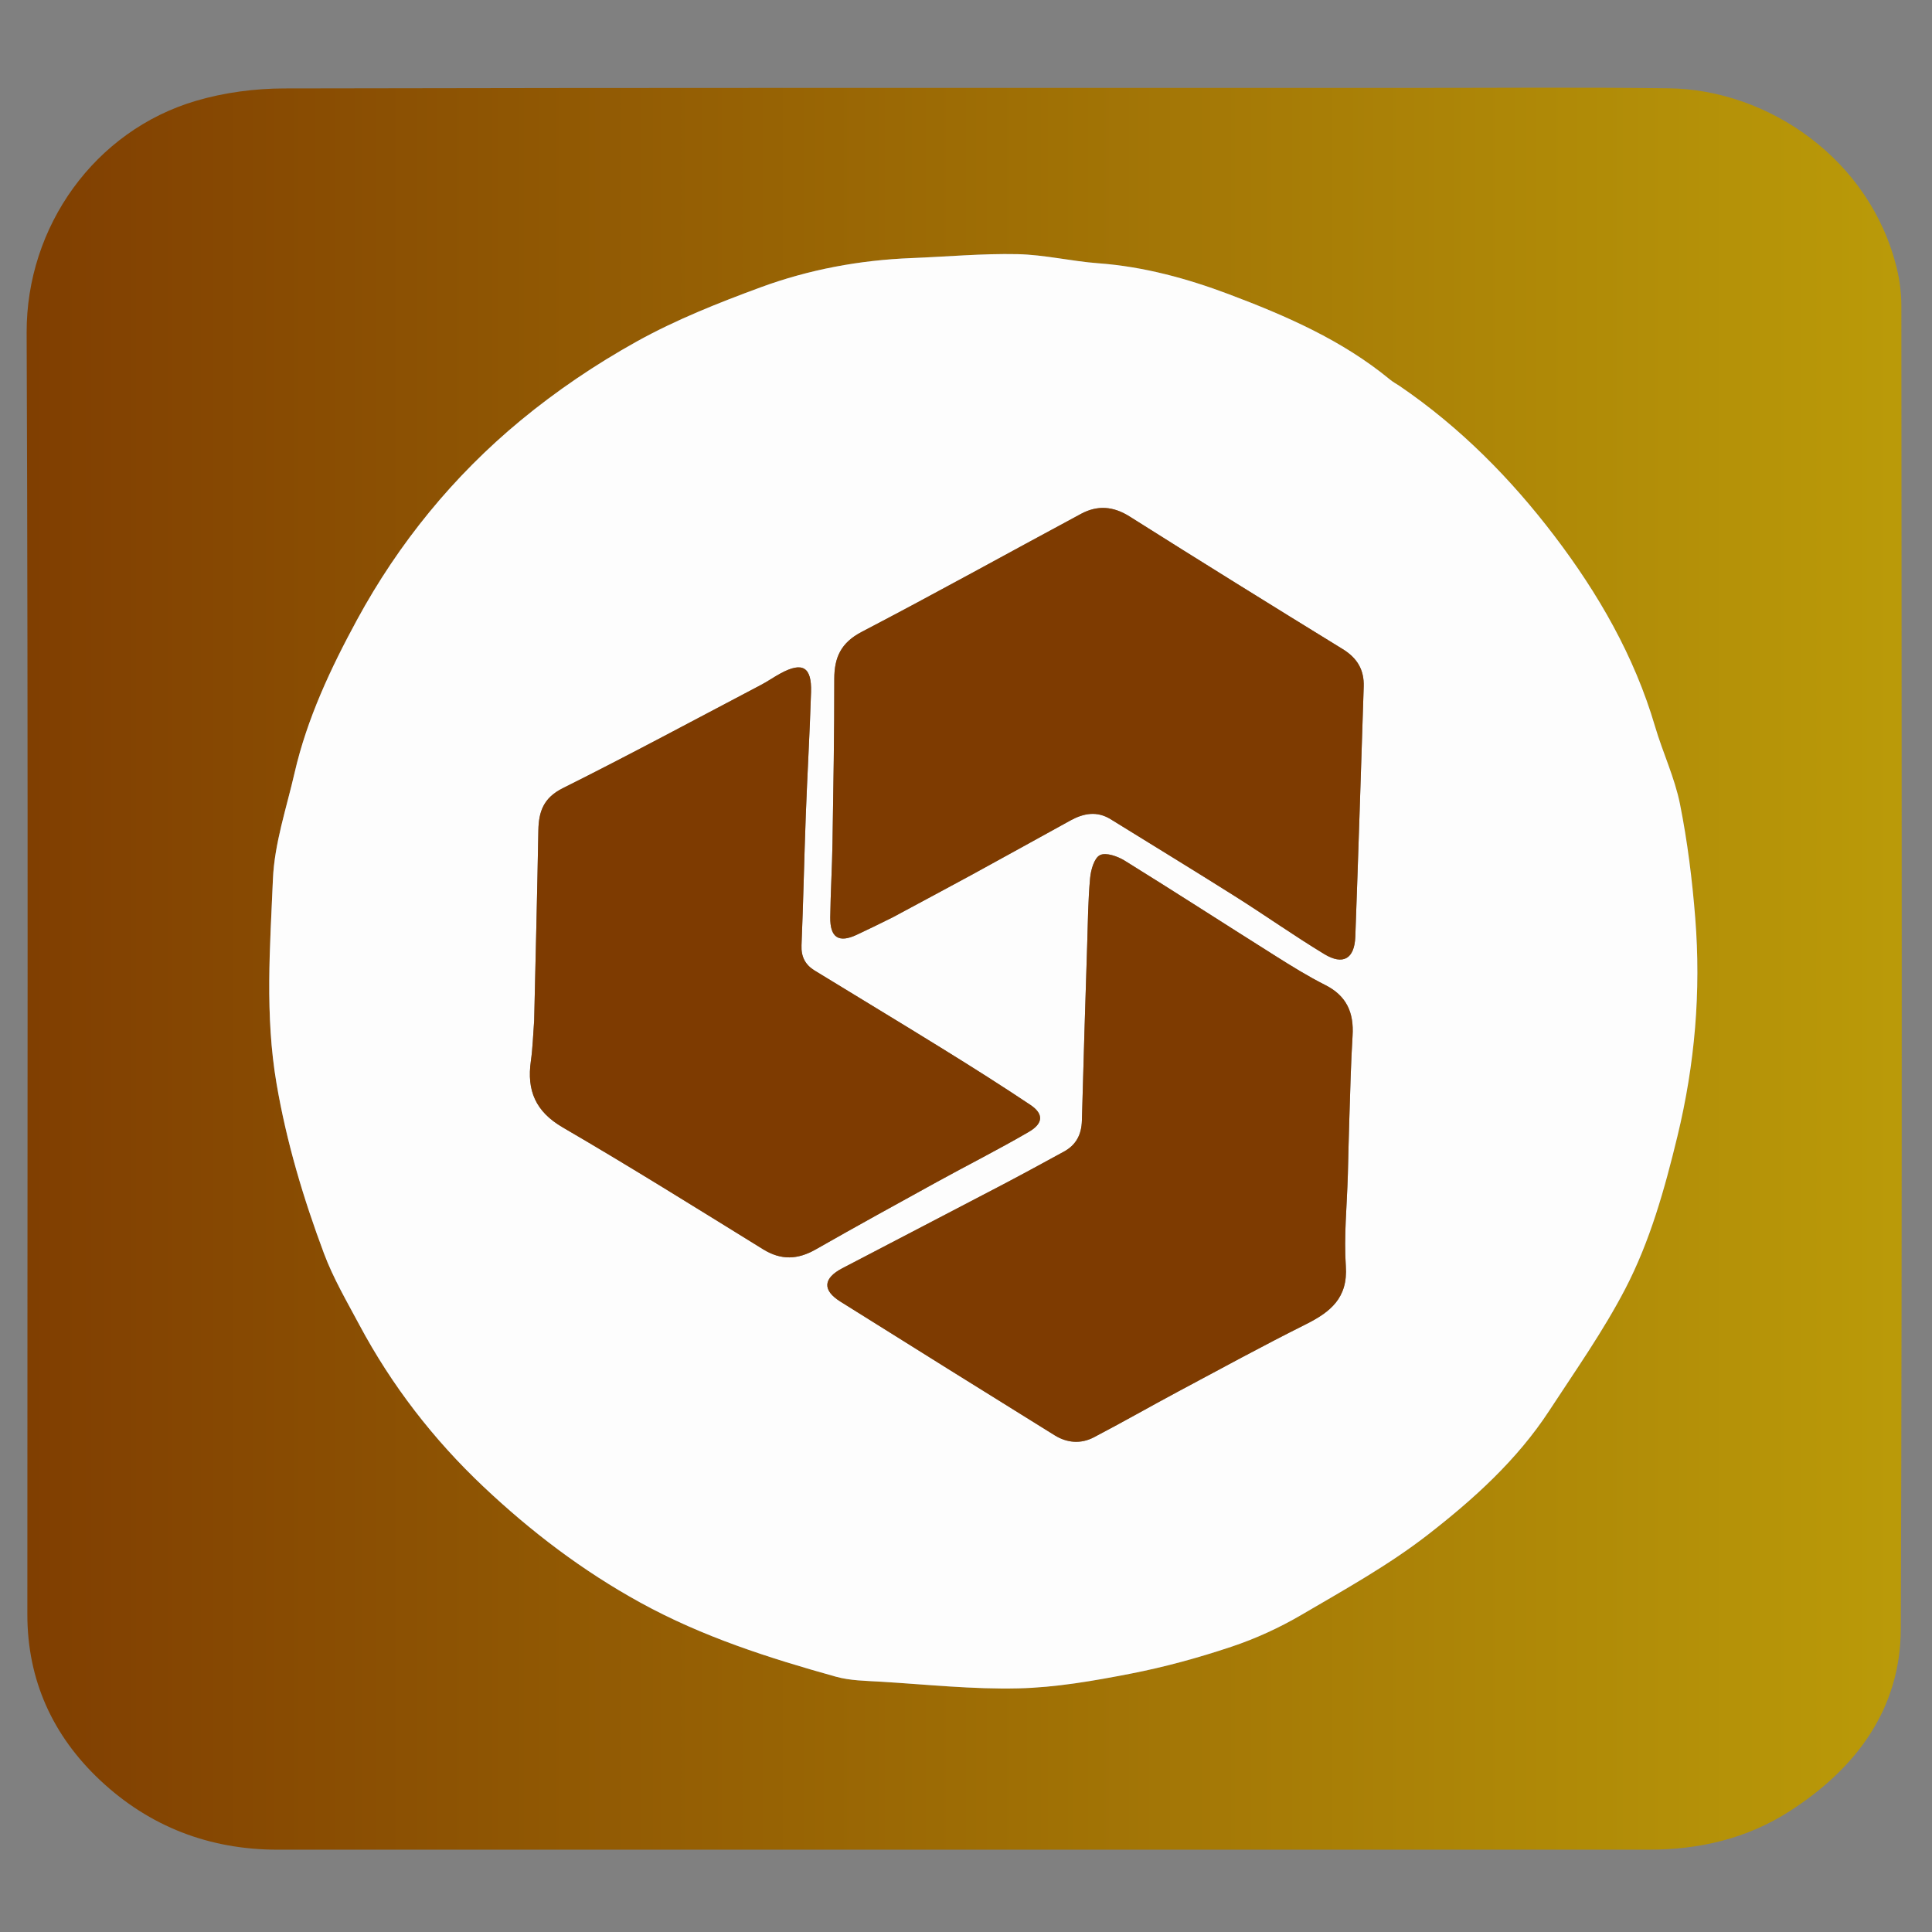 <svg version="1.1" id="Layer_1" xmlns="http://www.w3.org/2000/svg" xmlns:xlink="http://www.w3.org/1999/xlink" x="0px" y="0px"
	 width="100%" viewBox="0 0 636.1 636.1" enable-background="new 0 0 636.1 636.1" xml:space="preserve">
<rect x="0" y="0" width="636.1" height="636.1" fill="#808080" stroke="none"/>
<style type="text/css">
	.st0{fill:url(#SVGID_1_);}
	.st1{fill:url(#SVGID_2_);}
</style>
<linearGradient id="SVGID_1_" gradientUnits="userSpaceOnUse" x1="-14.647" y1="54.292" x2="656.557" y2="54.292" >
	<stop offset="1.502404e-03" style="stop-color:#7e3b01" />
	<stop offset="1" style="stop-color:#bd9f09" />
</linearGradient>
<path class="st0" opacity="1" stroke="none" 
	d="
M462,28.943 
	C491.496,28.96 520.497,28.684 549.488,29.072 
	C582.061,29.508 615.796,52.315 624.532,88.447 
	C625.498,92.443 626.01,96.651 626.012,100.761 
	C626.085,245.91 626.33,391.059 625.834,536.206 
	C625.744,562.671 611.174,582.2 589.299,596.284 
	C575.189,605.369 559.49,609.002 542.84,609.002 
	C392.359,608.999 241.878,609.002 91.396,608.998 
	C68.929,608.997 49.199,601.394 32.938,586.112 
	C17.383,571.495 9.006,553.207 9.005,531.527 
	C8.996,390.878 9.322,250.227 8.772,109.58 
	C8.635,74.597 31.179,42.97 64.643,33.165 
	C73.895,30.454 83.889,29.138 93.547,29.117 
	C216.198,28.854 338.849,28.943 462,28.943 
M460.565,126.948 
	C459.599,126.301 458.57,125.731 457.677,124.995 
	C441.906,111.986 423.329,103.929 404.572,96.862 
	C390.905,91.713 376.559,87.779 361.684,86.686 
	C352.75,86.029 343.889,83.864 334.968,83.679 
	C323.357,83.437 311.721,84.52 300.092,84.974 
	C283.037,85.639 266.356,88.742 250.42,94.608 
	C236.506,99.731 222.557,105.265 209.637,112.443 
	C196.202,119.907 183.238,128.658 171.395,138.45 
	C149.297,156.721 131.254,178.846 117.575,204.028 
	C108.911,219.979 101.099,236.567 96.982,254.483 
	C94.312,266.101 90.356,277.731 89.86,289.477 
	C88.916,311.832 87.202,334.183 91.042,356.712 
	C94.34,376.054 99.869,394.516 106.667,412.691 
	C109.714,420.836 114.188,428.474 118.307,436.186 
	C128.977,456.166 142.732,473.944 159.123,489.427 
	C174.771,504.209 191.756,517.161 210.89,527.675 
	C231.345,538.915 253.066,545.858 275.218,552.04 
	C279.953,553.362 285.089,553.392 290.061,553.692 
	C305.132,554.601 320.234,556.243 335.284,555.885 
	C347.667,555.591 360.101,553.409 372.313,551.032 
	C383.516,548.852 394.618,545.796 405.447,542.176 
	C413.43,539.508 421.26,535.92 428.526,531.664 
	C442.682,523.37 457.183,515.334 470.087,505.317 
	C485.136,493.635 499.463,480.714 510.059,464.492 
	C518.673,451.303 527.821,438.341 535.072,424.415 
	C543.28,408.652 548.066,391.515 552.284,374.102 
	C558.046,350.314 560.07,326.478 558.152,302.268 
	C557.156,289.7 555.599,277.102 553.131,264.751 
	C551.386,256.017 547.435,247.748 544.905,239.144 
	C538.102,215.996 526.188,195.382 511.799,176.47 
	C497.5,157.675 480.881,140.786 460.565,126.948 
z"/>
<path fill="#FDFDFD" opacity="1" stroke="none" 
	d="
M460.877,127.126 
	C480.881,140.786 497.5,157.675 511.799,176.47 
	C526.188,195.382 538.102,215.996 544.905,239.144 
	C547.435,247.748 551.386,256.017 553.131,264.751 
	C555.599,277.102 557.156,289.7 558.152,302.268 
	C560.07,326.478 558.046,350.314 552.284,374.102 
	C548.066,391.515 543.28,408.652 535.072,424.415 
	C527.821,438.341 518.673,451.303 510.059,464.492 
	C499.463,480.714 485.136,493.635 470.087,505.317 
	C457.183,515.334 442.682,523.37 428.526,531.664 
	C421.26,535.92 413.43,539.508 405.447,542.176 
	C394.618,545.796 383.516,548.852 372.313,551.032 
	C360.101,553.409 347.667,555.591 335.284,555.885 
	C320.234,556.243 305.132,554.601 290.061,553.692 
	C285.089,553.392 279.953,553.362 275.218,552.04 
	C253.066,545.858 231.345,538.915 210.89,527.675 
	C191.756,517.161 174.771,504.209 159.123,489.427 
	C142.732,473.944 128.977,456.166 118.307,436.186 
	C114.188,428.474 109.714,420.836 106.667,412.691 
	C99.869,394.516 94.34,376.054 91.042,356.712 
	C87.202,334.183 88.916,311.832 89.86,289.477 
	C90.356,277.731 94.312,266.101 96.982,254.483 
	C101.099,236.567 108.911,219.979 117.575,204.028 
	C131.254,178.846 149.297,156.721 171.395,138.45 
	C183.238,128.658 196.202,119.907 209.637,112.443 
	C222.557,105.265 236.506,99.731 250.42,94.608 
	C266.356,88.742 283.037,85.639 300.092,84.974 
	C311.721,84.52 323.357,83.437 334.968,83.679 
	C343.889,83.864 352.75,86.029 361.684,86.686 
	C376.559,87.779 390.905,91.713 404.572,96.862 
	C423.329,103.929 441.906,111.986 457.677,124.995 
	C458.57,125.731 459.599,126.301 460.877,127.126 
M294.254,301.814 
	C302.73,297.269 311.232,292.772 319.676,288.168 
	C330.621,282.199 341.514,276.133 352.441,270.132 
	C356.772,267.754 361.173,266.934 365.685,269.728 
	C379.38,278.209 393.139,286.59 406.762,295.186 
	C416.585,301.384 426.082,308.107 436.009,314.126 
	C442.225,317.895 445.963,315.658 446.229,308.397 
	C447.235,280.947 448.097,253.491 448.993,226.037 
	C449.172,220.567 446.877,216.662 442.095,213.722 
	C418.616,199.286 395.2,184.747 371.893,170.035 
	C366.512,166.639 361.306,166.292 355.933,169.178 
	C331.859,182.112 307.964,195.387 283.738,208.026 
	C276.926,211.58 274.678,216.377 274.685,223.564 
	C274.705,241.55 274.384,259.537 274.095,277.522 
	C273.964,285.679 273.461,293.831 273.357,301.987 
	C273.271,308.683 276.142,310.531 281.989,307.813 
	C285.892,305.999 289.756,304.102 294.254,301.814 
M443.788,386.44 
	C443.941,380.447 444.053,374.453 444.254,368.462 
	C444.561,359.312 444.752,350.152 445.324,341.017 
	C445.798,333.433 443.391,327.864 436.313,324.301 
	C430.686,321.468 425.301,318.12 419.962,314.758 
	C403.398,304.328 386.964,293.693 370.326,283.384 
	C367.99,281.937 364.178,280.577 362.184,281.535 
	C360.279,282.451 359.164,286.383 358.913,289.1 
	C358.242,296.377 358.18,303.712 357.949,311.027 
	C357.337,330.329 356.718,349.632 356.21,368.938 
	C356.089,373.531 354.319,376.964 350.29,379.158 
	C343.601,382.801 336.924,386.468 330.178,390.002 
	C312.583,399.22 294.946,408.357 277.342,417.557 
	C271.006,420.869 270.702,424.783 276.659,428.521 
	C300.143,443.258 323.676,457.916 347.222,472.552 
	C351.332,475.107 355.861,475.463 360.124,473.238 
	C369.524,468.332 378.731,463.055 388.084,458.056 
	C401.967,450.635 415.793,443.092 429.87,436.054 
	C438.028,431.975 443.817,427.372 443.105,416.868 
	C442.444,407.11 443.457,397.239 443.788,386.44 
M175.855,336.369 
	C175.515,340.684 175.4,345.03 174.79,349.306 
	C173.404,359.014 176.281,365.953 185.281,371.194 
	C207.518,384.143 229.351,397.791 251.246,411.322 
	C257.182,414.991 262.647,414.743 268.56,411.374 
	C281.831,403.814 295.212,396.445 308.596,389.087 
	C318.633,383.568 328.877,378.415 338.765,372.647 
	C343.57,369.843 343.621,366.704 339.246,363.778 
	C329.869,357.506 320.325,351.476 310.733,345.535 
	C296.613,336.79 282.382,328.223 268.219,319.548 
	C265.147,317.667 263.735,315.029 263.892,311.227 
	C264.486,296.917 264.771,282.596 265.305,268.284 
	C265.809,254.808 266.61,241.343 267.03,227.866 
	C267.288,219.59 264.23,217.81 257.047,221.684 
	C254.861,222.864 252.817,224.311 250.618,225.466 
	C228.888,236.885 207.269,248.529 185.313,259.498 
	C178.937,262.683 177.364,267.204 177.251,273.448 
	C176.879,294.099 176.362,314.748 175.855,336.369 
z"/>
<path fill="#7e3b01" opacity="1" stroke="none" 
	d="
M293.945,302.028 
	C289.756,304.102 285.892,305.999 281.989,307.813 
	C276.142,310.531 273.271,308.683 273.357,301.987 
	C273.461,293.831 273.964,285.679 274.095,277.522 
	C274.384,259.537 274.705,241.55 274.685,223.564 
	C274.678,216.377 276.926,211.58 283.738,208.026 
	C307.964,195.387 331.859,182.112 355.933,169.178 
	C361.306,166.292 366.512,166.639 371.893,170.035 
	C395.2,184.747 418.616,199.286 442.095,213.722 
	C446.877,216.662 449.172,220.567 448.993,226.037 
	C448.097,253.491 447.235,280.947 446.229,308.397 
	C445.963,315.658 442.225,317.895 436.009,314.126 
	C426.082,308.107 416.585,301.384 406.762,295.186 
	C393.139,286.59 379.38,278.209 365.685,269.728 
	C361.173,266.934 356.772,267.754 352.441,270.132 
	C341.514,276.133 330.621,282.199 319.676,288.168 
	C311.232,292.772 302.73,297.269 293.945,302.028 
z"/>
<path fill="#7e3b01" opacity="1" stroke="none" 
	d="
M443.76,386.929 
	C443.457,397.239 442.444,407.11 443.105,416.868 
	C443.817,427.372 438.028,431.975 429.87,436.054 
	C415.793,443.092 401.967,450.635 388.084,458.056 
	C378.731,463.055 369.524,468.332 360.124,473.238 
	C355.861,475.463 351.332,475.107 347.222,472.552 
	C323.676,457.916 300.143,443.258 276.659,428.521 
	C270.702,424.783 271.006,420.869 277.342,417.557 
	C294.946,408.357 312.583,399.22 330.178,390.002 
	C336.924,386.468 343.601,382.801 350.29,379.158 
	C354.319,376.964 356.089,373.531 356.21,368.938 
	C356.718,349.632 357.337,330.329 357.949,311.027 
	C358.18,303.712 358.242,296.377 358.913,289.1 
	C359.164,286.383 360.279,282.451 362.184,281.535 
	C364.178,280.577 367.99,281.937 370.326,283.384 
	C386.964,293.693 403.398,304.328 419.962,314.758 
	C425.301,318.12 430.686,321.468 436.313,324.301 
	C443.391,327.864 445.798,333.433 445.324,341.017 
	C444.752,350.152 444.561,359.312 444.254,368.462 
	C444.053,374.453 443.941,380.447 443.76,386.929 
z"/>
<path fill="#7e3b01" opacity="1" stroke="none" 
	d="
M175.878,335.883 
	C176.362,314.748 176.879,294.099 177.251,273.448 
	C177.364,267.204 178.937,262.683 185.313,259.498 
	C207.269,248.529 228.888,236.885 250.618,225.466 
	C252.817,224.311 254.861,222.864 257.047,221.684 
	C264.23,217.81 267.288,219.59 267.03,227.866 
	C266.61,241.343 265.809,254.808 265.305,268.284 
	C264.771,282.596 264.486,296.917 263.892,311.227 
	C263.735,315.029 265.147,317.667 268.219,319.548 
	C282.382,328.223 296.613,336.79 310.733,345.535 
	C320.325,351.476 329.869,357.506 339.246,363.778 
	C343.621,366.704 343.57,369.843 338.765,372.647 
	C328.877,378.415 318.633,383.568 308.596,389.087 
	C295.212,396.445 281.831,403.814 268.56,411.374 
	C262.647,414.743 257.182,414.991 251.246,411.322 
	C229.351,397.791 207.518,384.143 185.281,371.194 
	C176.281,365.953 173.404,359.014 174.79,349.306 
	C175.4,345.03 175.515,340.684 175.878,335.883 
z"/>
</svg>

